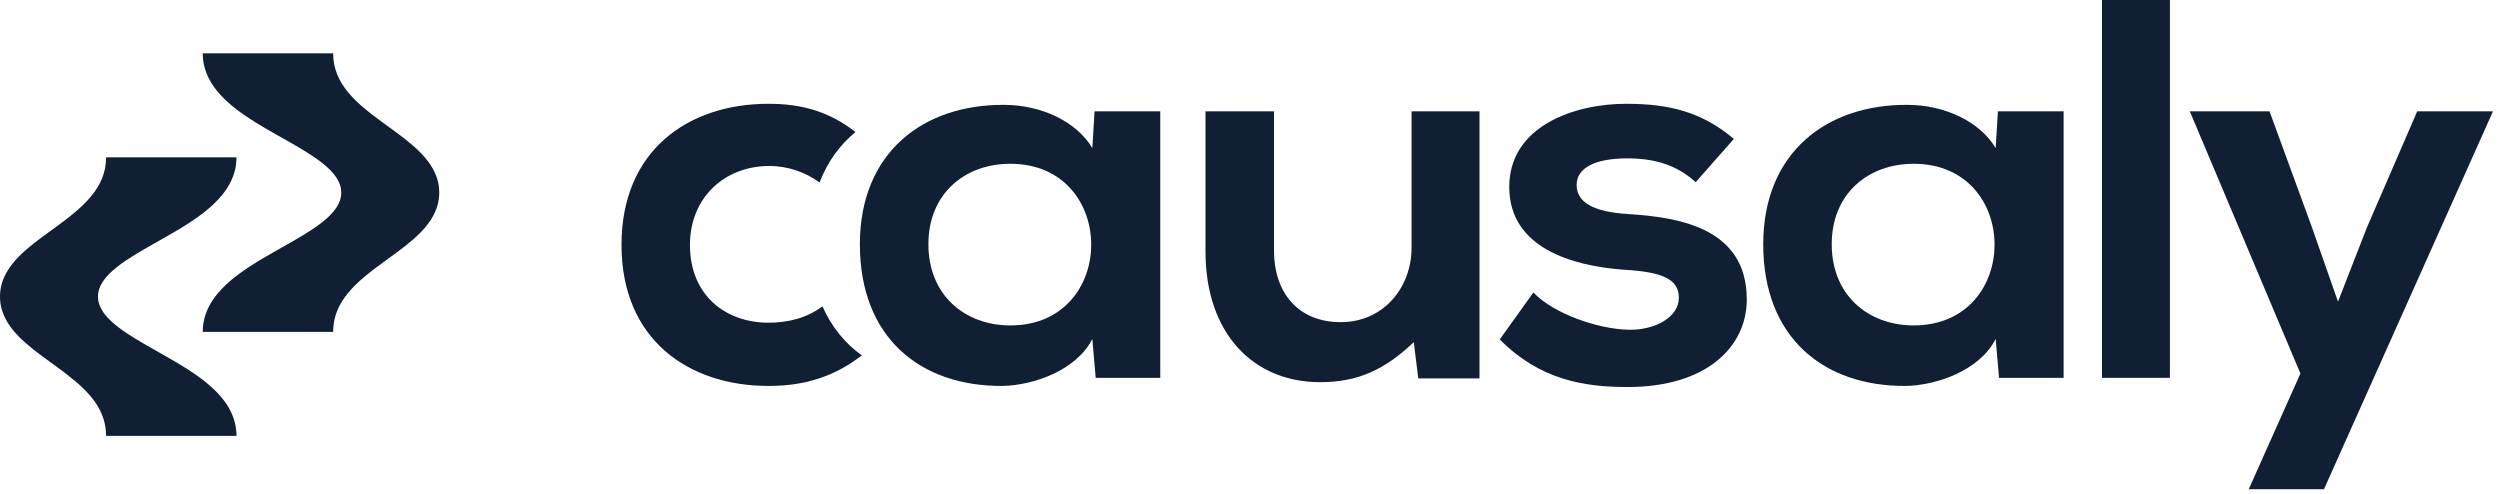 <?xml version="1.0" ?>
<svg xmlns="http://www.w3.org/2000/svg" viewBox="0 0 162 32" fill="none">
	<path d="M24.837 16.994C23.099 18.262 21.588 19.509 21.588 21.505H13.138C13.138 20.245 13.788 19.241 14.685 18.41C15.574 17.587 16.745 16.897 17.862 16.264C17.992 16.19 18.121 16.117 18.249 16.045C19.245 15.483 20.172 14.96 20.884 14.396C21.686 13.761 22.113 13.151 22.113 12.48C22.113 11.809 21.686 11.2 20.884 10.564C20.172 10 19.245 9.477 18.249 8.915C18.121 8.843 17.992 8.77 17.862 8.697C16.745 8.063 15.574 7.374 14.685 6.55C13.788 5.719 13.138 4.715 13.138 3.456H21.588C21.588 5.452 23.099 6.699 24.837 7.967C24.938 8.041 25.04 8.115 25.143 8.189C25.892 8.733 26.663 9.292 27.261 9.905C27.953 10.614 28.463 11.444 28.463 12.48C28.463 13.517 27.953 14.346 27.261 15.055C26.663 15.669 25.892 16.228 25.143 16.771C25.04 16.846 24.938 16.92 24.837 16.994Z" fill="#101F33"/>
	<path d="M3.626 14.705C5.364 13.437 6.874 12.19 6.874 10.194L15.324 10.194C15.324 11.453 14.674 12.457 13.777 13.289C12.889 14.112 11.718 14.802 10.6 15.435C10.47 15.509 10.341 15.581 10.214 15.653C9.218 16.215 8.291 16.738 7.579 17.302C6.776 17.938 6.35 18.548 6.35 19.218C6.35 19.889 6.776 20.499 7.579 21.134C8.291 21.699 9.218 22.221 10.214 22.783L10.217 22.785C10.344 22.857 10.471 22.929 10.6 23.002C11.718 23.635 12.889 24.325 13.777 25.148C14.674 25.98 15.324 26.984 15.324 28.243L6.874 28.243C6.874 26.247 5.364 25 3.626 23.732C3.524 23.658 3.422 23.584 3.32 23.509C2.571 22.966 1.8 22.407 1.202 21.794C0.51 21.084 8.54689e-07 20.255 0 19.218C-3.45816e-07 18.182 0.51 17.353 1.202 16.643C1.8 16.03 2.571 15.471 3.32 14.928C3.422 14.853 3.524 14.779 3.626 14.705Z" fill="#101F33"/>
	<path d="M140.61 0H136.208V24.485H140.61V0Z" fill="#101F33"/>
	<path d="M53.294 19.848C53.878 21.177 54.75 22.239 55.842 23.029C54.025 24.439 52.089 25.009 49.802 25.009C44.601 25.009 40.273 21.997 40.273 15.867C40.273 9.738 44.601 6.725 49.802 6.725C51.985 6.725 53.741 7.24 55.435 8.555C54.42 9.394 53.62 10.486 53.108 11.824C52.172 11.142 51.043 10.765 49.877 10.754C46.893 10.754 44.709 12.855 44.709 15.867C44.709 19.159 47.037 20.911 49.802 20.911C51.039 20.911 52.276 20.619 53.294 19.848Z" fill="#101F33"/>
	<path d="M91.613 22.173C89.758 23.923 88.049 24.765 85.538 24.765C81.245 24.765 78.116 21.647 78.116 16.288V7.215H82.555V16.253C82.555 18.88 84.046 20.876 86.885 20.876C89.614 20.876 91.47 18.671 91.47 16.044V7.215H95.871V24.52H91.904L91.613 22.173Z" fill="#101F33"/>
	<path d="M150.595 31.699H145.719L149.067 24.204L141.899 7.215H147.065L149.795 14.677L151.503 19.546L153.36 14.781L156.635 7.215H161.546L150.595 31.699Z" fill="#101F33"/>
	<path fill-rule="evenodd" clip-rule="evenodd" d="M123.498 25.009C125.501 24.974 128.302 23.993 129.319 21.962L129.538 24.485H133.722V7.215H129.465L129.319 9.598C128.302 7.881 126.009 6.795 123.606 6.795C118.369 6.76 114.257 9.877 114.257 15.832C114.257 21.892 118.186 25.044 123.498 25.009ZM118.696 15.832C118.696 12.539 121.06 10.613 124.009 10.613C130.993 10.613 130.993 21.087 124.009 21.087C121.06 21.087 118.696 19.125 118.696 15.832Z" fill="#101F33"/>
	<path fill-rule="evenodd" clip-rule="evenodd" d="M70.783 21.962C69.765 23.993 66.964 24.974 64.962 25.009C59.65 25.044 55.72 21.892 55.72 15.832C55.72 9.877 59.832 6.76 65.069 6.795C67.473 6.795 69.765 7.881 70.783 9.598L70.928 7.215H75.185V24.485H71.001L70.783 21.962ZM65.472 10.613C62.523 10.613 60.16 12.539 60.16 15.832C60.16 19.125 62.523 21.087 65.472 21.087C72.456 21.087 72.456 10.613 65.472 10.613Z" fill="#101F33"/>
	<path d="M105.514 13.871C108.897 14.082 113.191 14.818 113.191 19.406C113.191 22.452 110.609 25.079 105.477 25.079C102.64 25.079 99.8 24.624 97.183 21.997L99.366 18.95C100.639 20.316 103.548 21.331 105.55 21.367C107.224 21.402 108.789 20.561 108.789 19.3C108.789 18.109 107.769 17.619 105.224 17.478C101.839 17.234 97.8 16.043 97.8 12.119C97.8 8.125 102.096 6.725 105.368 6.725C108.169 6.725 110.279 7.25 112.354 9.002L109.881 11.804C108.606 10.648 107.151 10.263 105.441 10.263C103.332 10.263 102.166 10.894 102.166 11.98C102.166 13.099 103.221 13.732 105.514 13.871Z" fill="#101F33"/>
</svg>